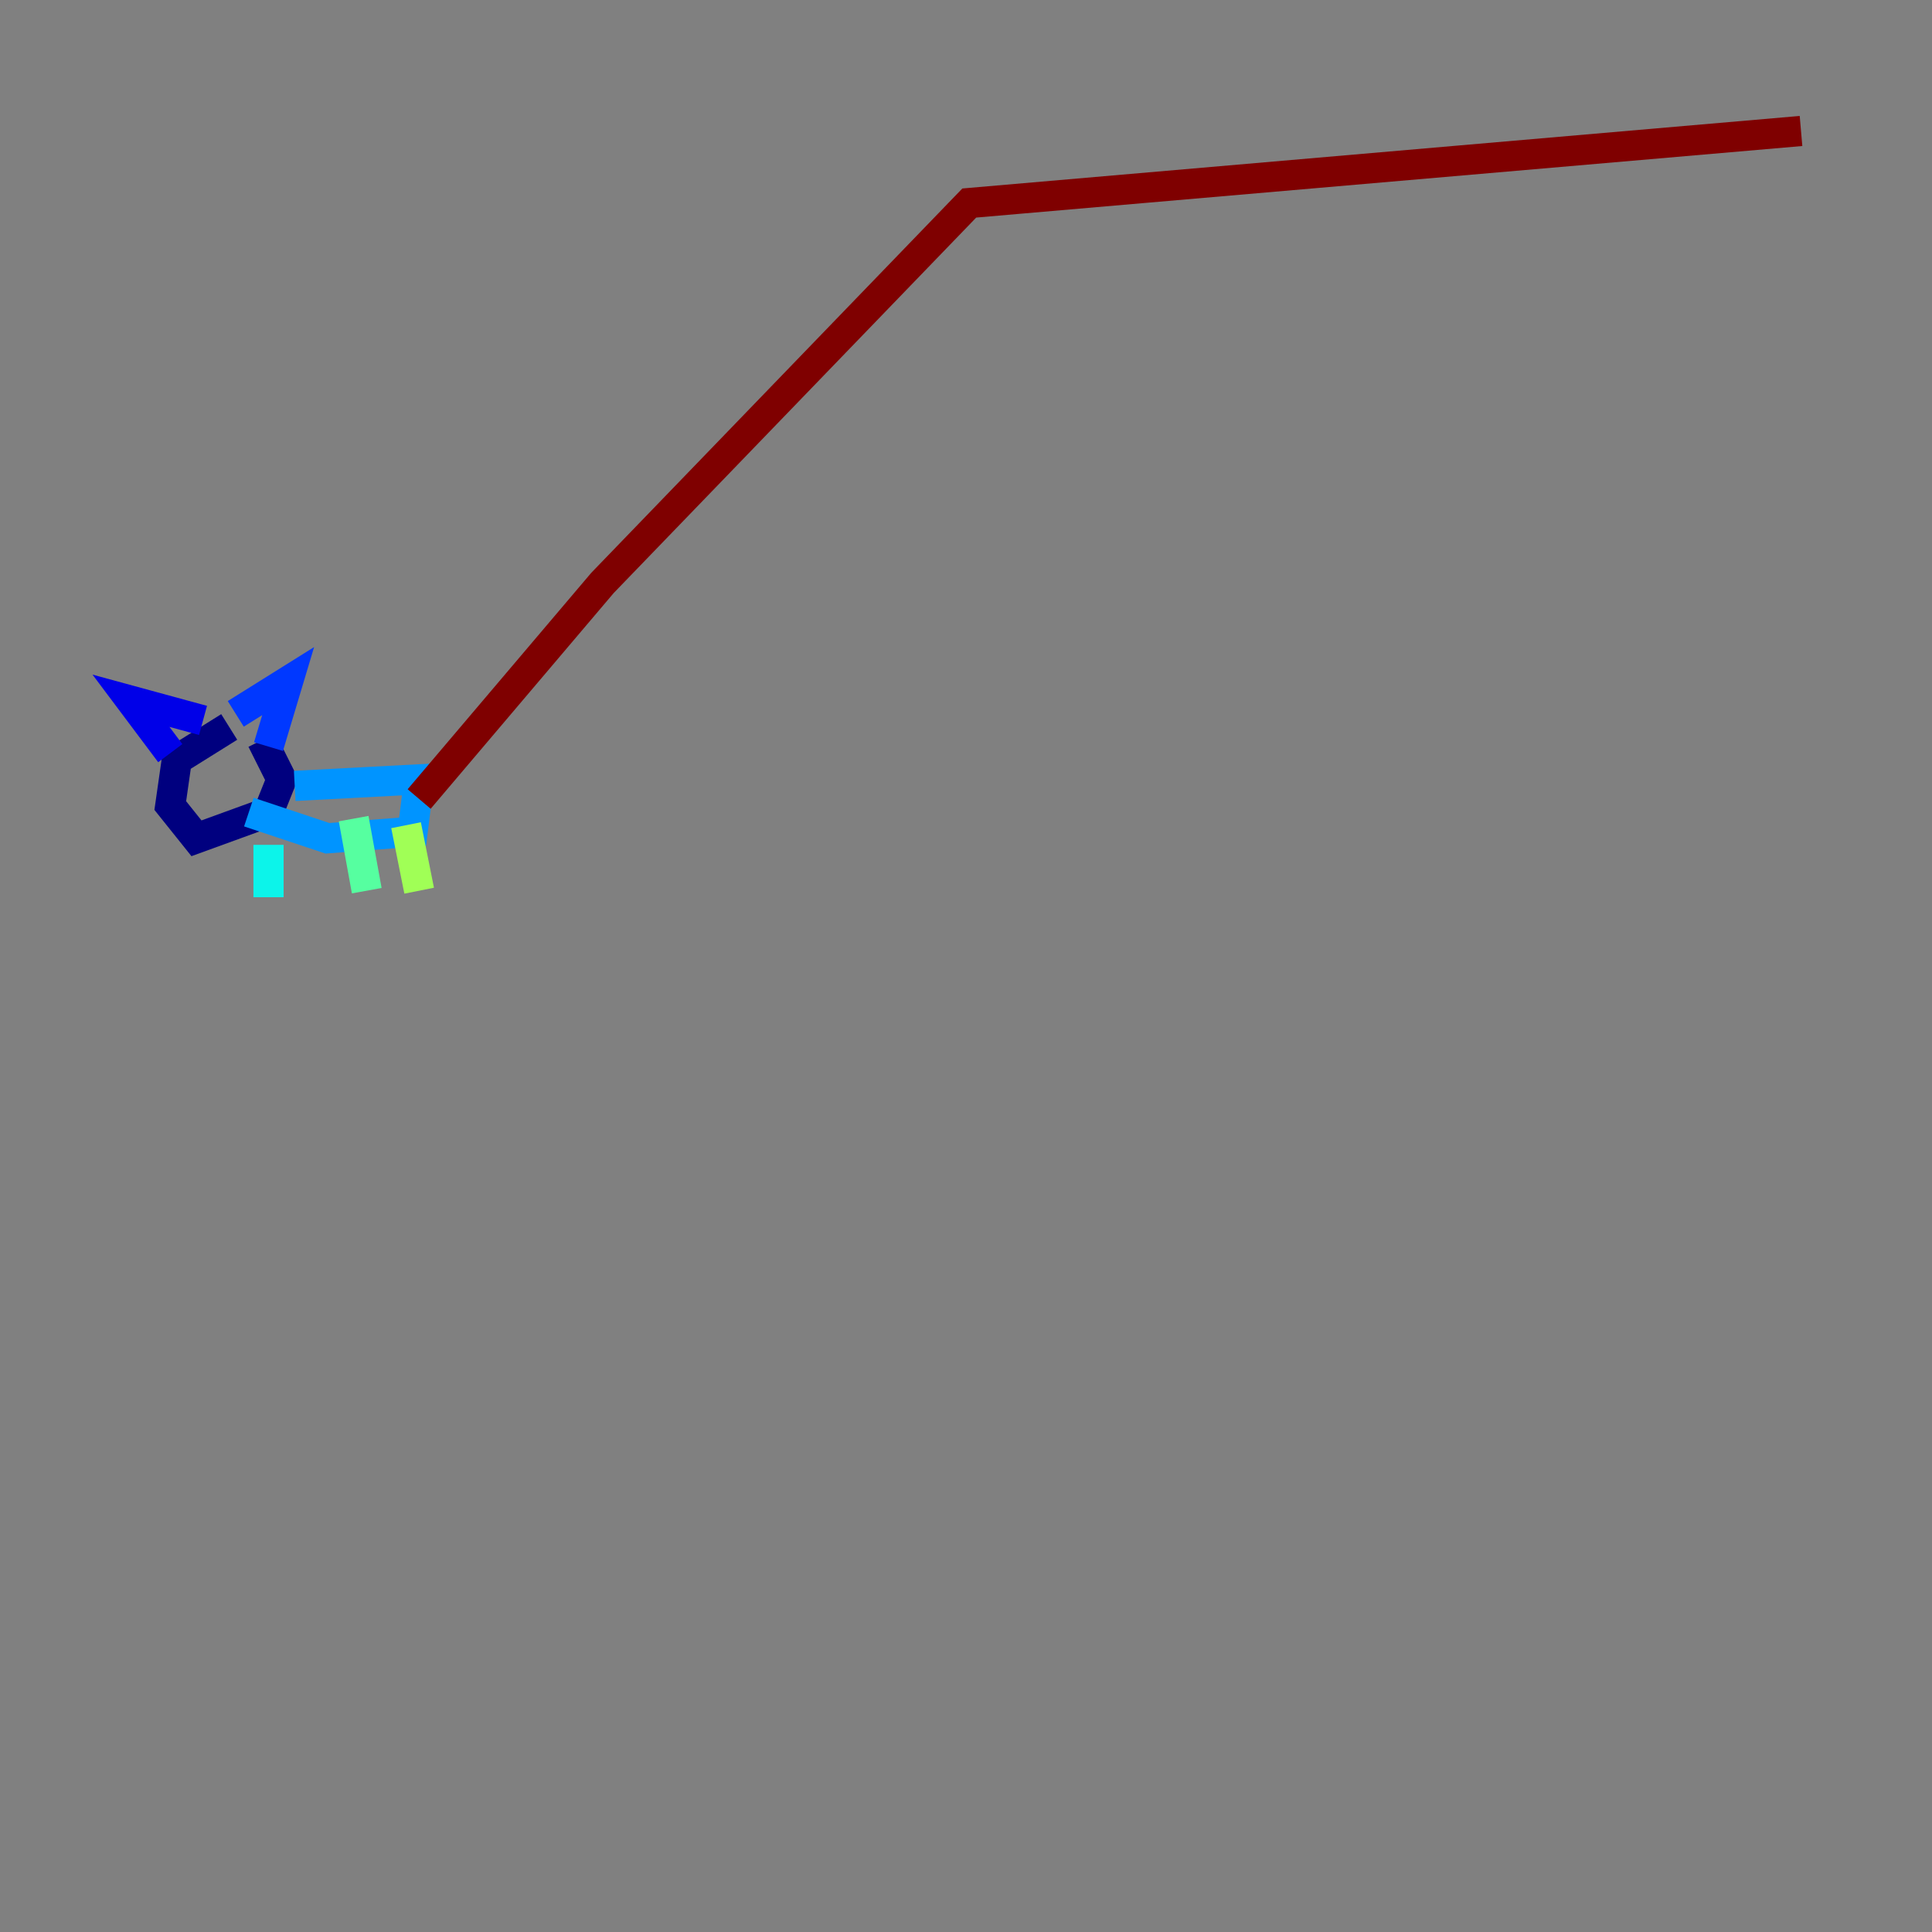 <?xml version="1.0" encoding="utf-8" ?>
<svg baseProfile="tiny" height="128" version="1.2" viewBox="0,0,128,128" width="128" xmlns="http://www.w3.org/2000/svg" xmlns:ev="http://www.w3.org/2001/xml-events" xmlns:xlink="http://www.w3.org/1999/xlink"><rect x="0" y="0" width="128" height="128" fill="#808080" stroke="none"/><defs /><polyline fill="none" points="15.186,48.163 11.715,50.332 11.281,53.37 13.017,55.539 17.79,53.803 18.658,51.634 17.356,49.031" stroke="#00007f" stroke-width="2" /><polyline fill="none" points="11.281,49.898 8.678,46.427 13.451,47.729" stroke="#0000e8" stroke-width="2" /><polyline fill="none" points="15.62,47.295 19.091,45.125 17.79,49.464" stroke="#0038ff" stroke-width="2" /><polyline fill="none" points="19.525,52.068 27.77,51.634 27.336,55.105 21.695,55.539 16.488,53.803" stroke="#0094ff" stroke-width="2" /><polyline fill="none" points="17.79,55.973 17.79,59.444" stroke="#0cf4ea" stroke-width="2" /><polyline fill="none" points="23.43,54.237 24.298,59.01" stroke="#56ffa0" stroke-width="2" /><polyline fill="none" points="26.902,54.671 27.77,59.01" stroke="#a0ff56" stroke-width="2" /><polyline fill="none" points="13.885,51.634 13.885,51.634" stroke="#eaff0c" stroke-width="2" /><polyline fill="none" points="15.62,50.332 15.62,50.332" stroke="#ffaa00" stroke-width="2" /><polyline fill="none" points="13.451,51.634 13.451,51.634" stroke="#ff5500" stroke-width="2" /><polyline fill="none" points="13.451,51.634 13.451,51.634" stroke="#e80000" stroke-width="2" /><polyline fill="none" points="27.77,52.936 39.919,38.617 64.217,13.451 119.322,8.678" stroke="#7f0000" stroke-width="2" /></svg>